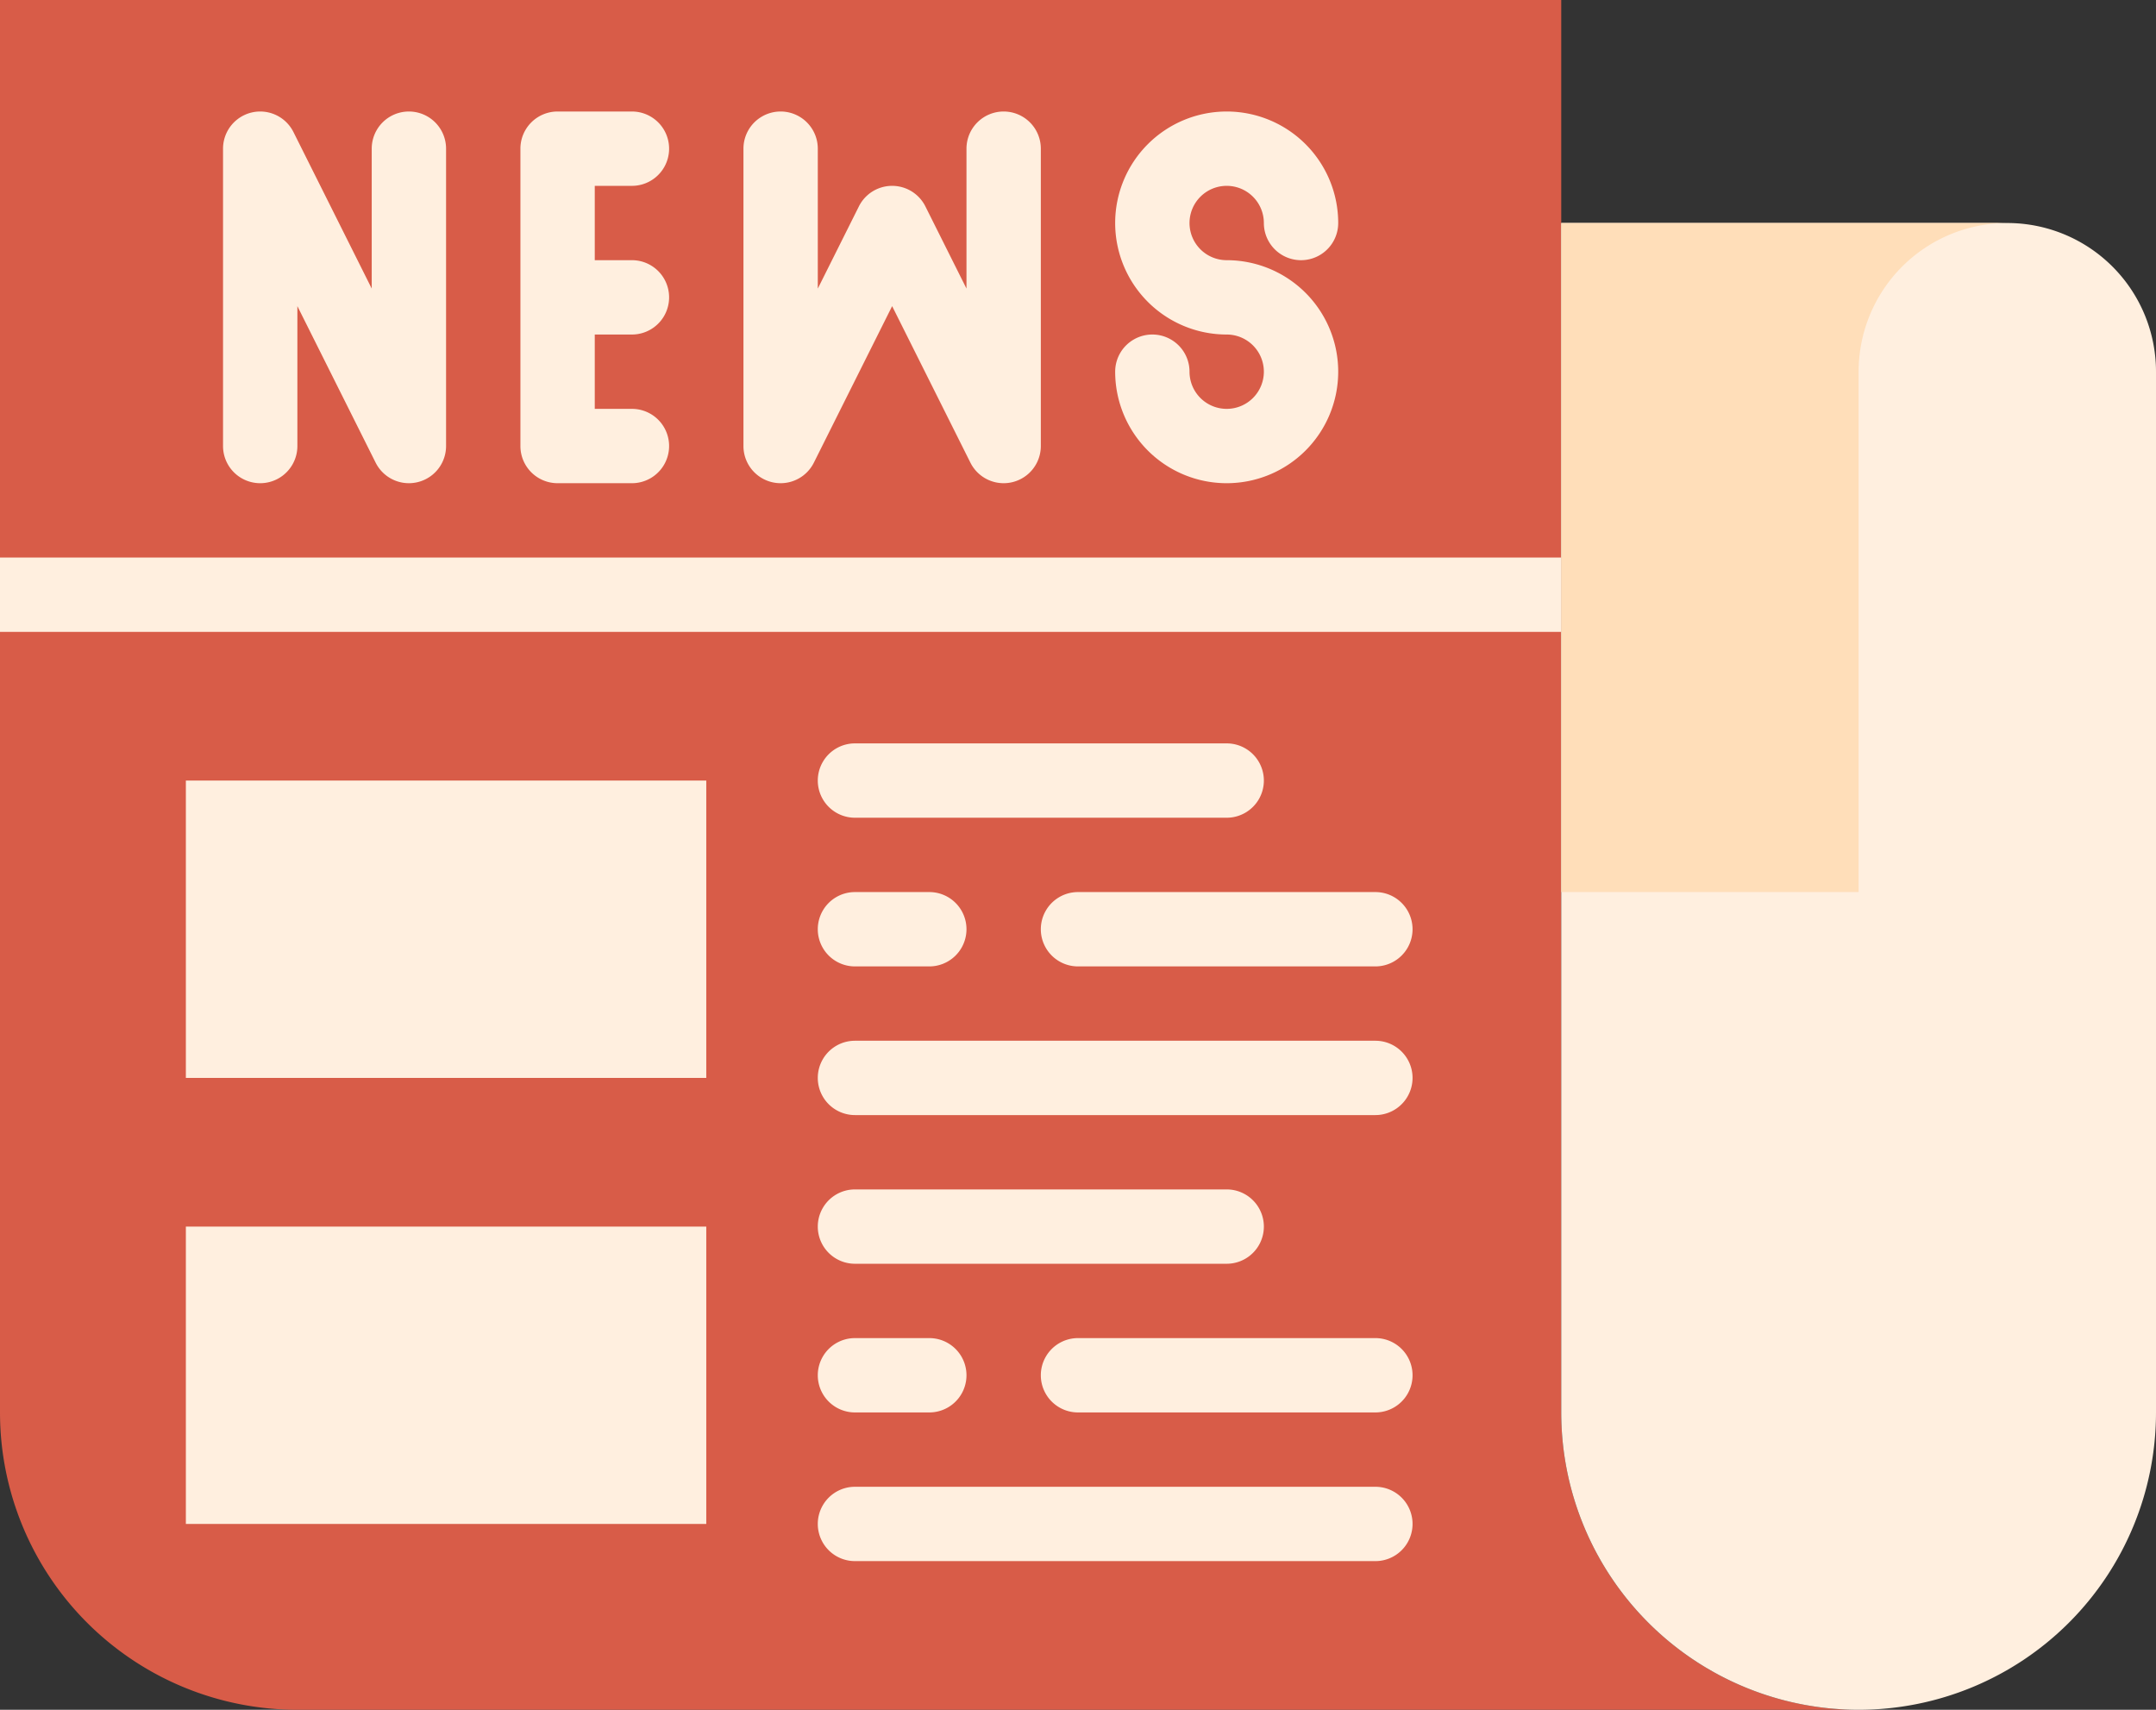 <svg xmlns="http://www.w3.org/2000/svg" width="464" height="368" viewBox="0 0 464 368">
  <rect x="0" y="0" width="464" height="368" fill="#333333" stroke="none"/>
  <g id="Group_53" data-name="Group 53" transform="translate(-9188 -4311)">
    <path id="Path_101" data-name="Path 101" d="M424,448H88a64,64,0,0,1-64-64V80H360V384A64,64,0,0,0,424,448Z" transform="translate(9164 4231)" fill="#d85c48"/>
    <path id="Path_102" data-name="Path 102" d="M488,160V384a64,64,0,0,1-128,0V128h96A32,32,0,0,1,488,160Z" transform="translate(9164 4231)" fill="#ffefdf"/>
    <path id="Path_103" data-name="Path 103" d="M112,104a8,8,0,0,0-8,8v30.111L87.155,108.422A8,8,0,0,0,72,112v64a8,8,0,0,0,16,0V145.889l16.845,33.689A8,8,0,0,0,120,176V112A8,8,0,0,0,112,104Z" transform="translate(9164 4231)" fill="#ffefdf"/>
    <path id="Path_104" data-name="Path 104" d="M160,120a8,8,0,0,0,0-16H144a8,8,0,0,0-8,8v64a8,8,0,0,0,8,8h16a8,8,0,0,0,0-16h-8V152h8a8,8,0,0,0,0-16h-8V120Z" transform="translate(9164 4231)" fill="#ffefdf"/>
    <path id="Path_105" data-name="Path 105" d="M240,104a8,8,0,0,0-8,8v30.111l-8.845-17.689a8,8,0,0,0-14.31,0L200,142.111V112a8,8,0,1,0-16,0v64a8,8,0,0,0,15.155,3.578L216,145.889l16.845,33.689A8,8,0,0,0,248,176V112A8,8,0,0,0,240,104Z" transform="translate(9164 4231)" fill="#ffefdf"/>
    <path id="Path_106" data-name="Path 106" d="M288,136a8,8,0,1,1,8-8,8,8,0,0,0,16,0,24,24,0,1,0-24,24,8,8,0,1,1-8,8,8,8,0,0,0-16,0,24,24,0,1,0,24-24Z" transform="translate(9164 4231)" fill="#ffefdf"/>
    <path id="Path_107" data-name="Path 107" d="M24,200H360v16H24Z" transform="translate(9164 4231)" fill="#ffefdf"/>
    <path id="Path_108" data-name="Path 108" d="M424,272H360V128h96a32,32,0,0,0-32,32Z" transform="translate(9164 4231)" fill="#ffdeb9"/>
    <g id="Group_52" data-name="Group 52" transform="translate(9164 4231)">
      <path id="Path_85" data-name="Path 85" d="M64,248H176v64H64Z" fill="#ffefdf"/>
      <path id="Path_86" data-name="Path 86" d="M64,344H176v64H64Z" fill="#ffefdf"/>
      <path id="Path_87" data-name="Path 87" d="M288,256H208a8,8,0,0,1,0-16h80a8,8,0,0,1,0,16Z" fill="#ffefdf"/>
      <path id="Path_88" data-name="Path 88" d="M320,288H256a8,8,0,0,1,0-16h64a8,8,0,0,1,0,16Z" fill="#ffefdf"/>
      <path id="Path_89" data-name="Path 89" d="M320,320H208a8,8,0,0,1,0-16H320a8,8,0,0,1,0,16Z" fill="#ffefdf"/>
      <path id="Path_90" data-name="Path 90" d="M224,288H208a8,8,0,0,1,0-16h16a8,8,0,0,1,0,16Z" fill="#ffefdf"/>
      <path id="Path_91" data-name="Path 91" d="M288,352H208a8,8,0,0,1,0-16h80a8,8,0,0,1,0,16Z" fill="#ffefdf"/>
      <path id="Path_92" data-name="Path 92" d="M320,384H256a8,8,0,0,1,0-16h64a8,8,0,0,1,0,16Z" fill="#ffefdf"/>
      <path id="Path_93" data-name="Path 93" d="M320,416H208a8,8,0,0,1,0-16H320a8,8,0,0,1,0,16Z" fill="#ffefdf"/>
      <path id="Path_94" data-name="Path 94" d="M224,384H208a8,8,0,0,1,0-16h16a8,8,0,0,1,0,16Z" fill="#ffefdf"/>
    </g>
  </g>
</svg>
